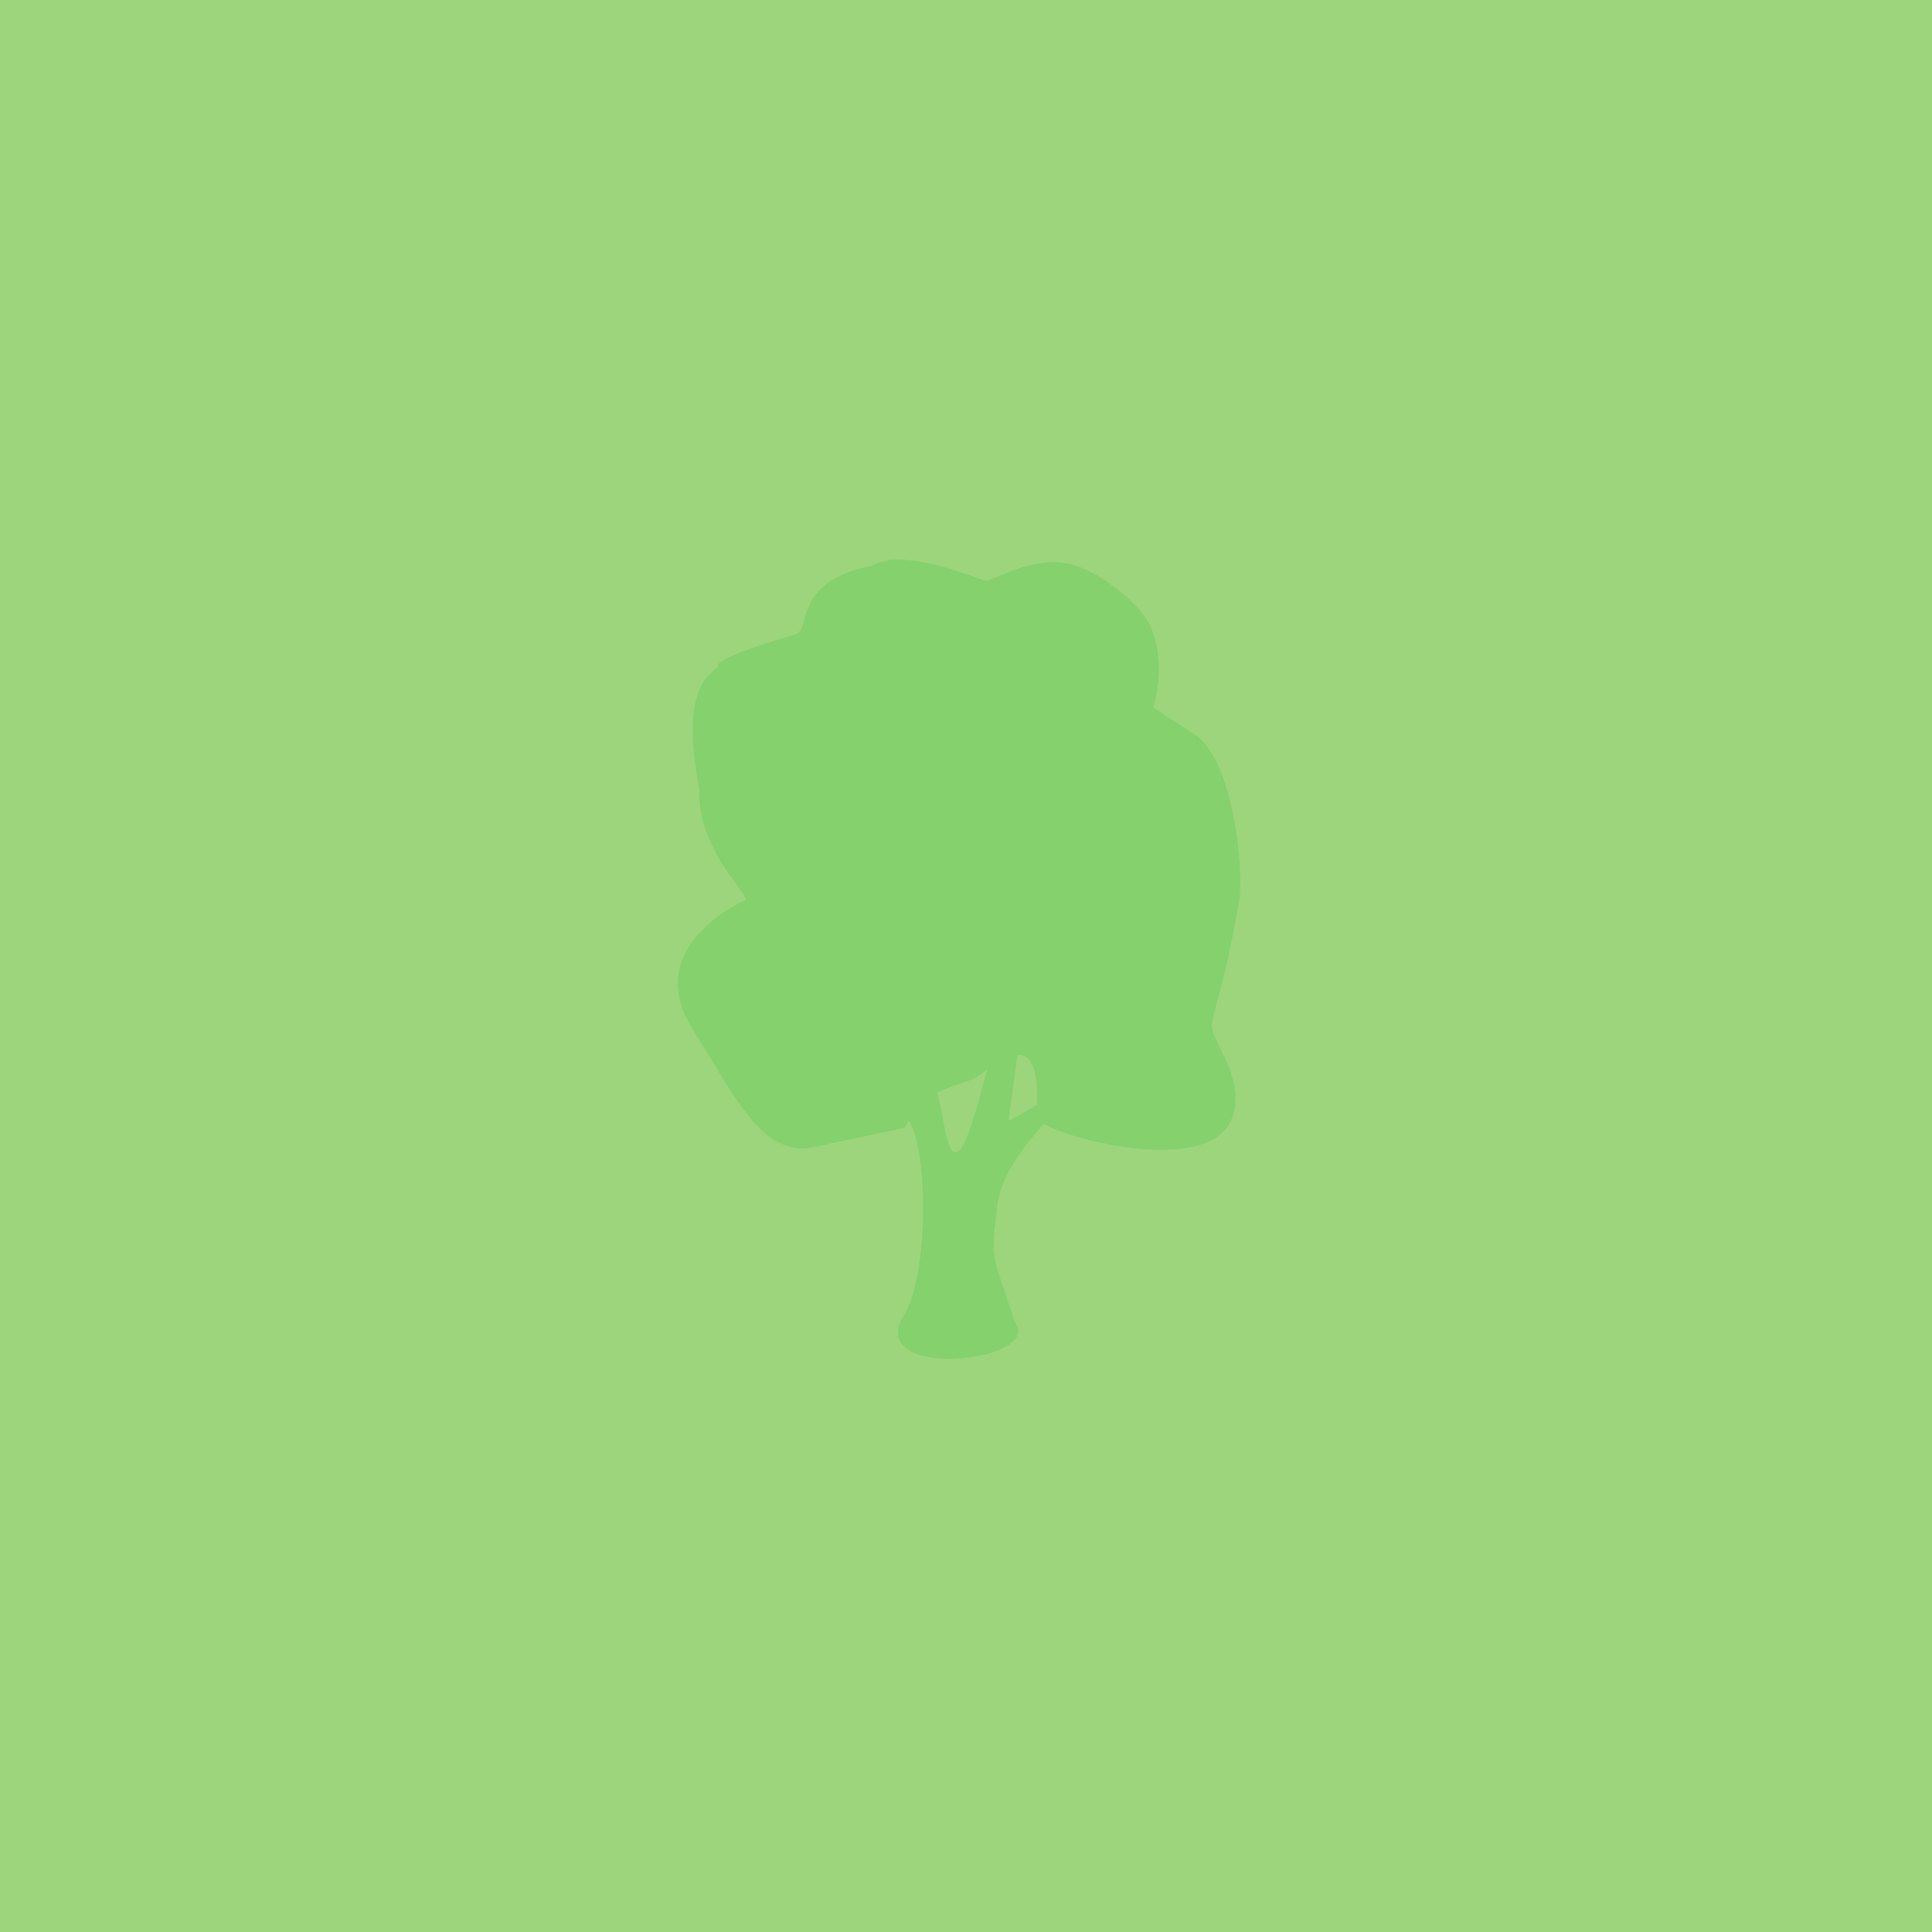 <?xml version="1.0" encoding="UTF-8" standalone="no"?>
<svg
   xmlns:dc="http://purl.org/dc/elements/1.1/"
   xmlns:cc="http://creativecommons.org/ns#"
   xmlns:rdf="http://www.w3.org/1999/02/22-rdf-syntax-ns#"
   xmlns:svg="http://www.w3.org/2000/svg"
   xmlns="http://www.w3.org/2000/svg"
   xmlns:sodipodi="http://sodipodi.sourceforge.net/DTD/sodipodi-0.dtd"
   xmlns:inkscape="http://www.inkscape.org/namespaces/inkscape"
   width="32"
   height="32"
   id="svg2"
   version="1.1"
   inkscape:version="0.48.4 r9939"
   sodipodi:docname="h_forest_broadleaved.svg">
  <defs
     id="defs13" />
  <sodipodi:namedview
     pagecolor="#ffffff"
     bordercolor="#666666"
     borderopacity="1"
     objecttolerance="10"
     gridtolerance="10"
     guidetolerance="10"
     inkscape:pageopacity="0"
     inkscape:pageshadow="2"
     inkscape:window-width="1324"
     inkscape:window-height="739"
     id="namedview11"
     showgrid="false"
     inkscape:zoom="6.5103448"
     inkscape:cx="7.7991841"
     inkscape:cy="9.8512318"
     inkscape:window-x="42"
     inkscape:window-y="1024"
     inkscape:window-maximized="1"
     inkscape:current-layer="g5"
     fit-margin-top="0"
     fit-margin-left="0"
     fit-margin-right="0"
     fit-margin-bottom="0" />
  <g
     id="g5"
     style="fill:#2f2f2f;fill-opacity:1;stroke:#fefefe;stroke-width:65.8;stroke-linecap:butt;stroke-linejoin:round;stroke-miterlimit:4;stroke-opacity:0.682;stroke-dasharray:none"
     transform="translate(-140.905,-444.582)">
    <title
       id="title7">Layer 1</title>
    <rect
       style="color:#000000;fill:#9dd57c;fill-opacity:1;fill-rule:nonzero;stroke:none;stroke-width:18.334;marker:none;visibility:visible;display:inline;overflow:visible;enable-background:accumulate"
       id="rect3782"
       width="32.064"
       height="32.141"
       x="140.905"
       y="444.549" />
    <g
       id="g1327"
       style="fill:#2f2f2f;fill-opacity:1;stroke:#fefefe;stroke-width:65.8;stroke-linecap:butt;stroke-linejoin:round;stroke-miterlimit:4;stroke-opacity:0.682;stroke-dasharray:none" />
    <g
       id="g3754"
       style="fill:#84d16d;fill-opacity:1;stroke:none"
       transform="matrix(0.033,0,0,0.033,147.483,451.361)">
      <path
         sodipodi:nodetypes="csczsssscc"
         inkscape:connector-curvature="0"
         id="path3756"
         d="m 247.461,354.218 c 19.484,-13.285 21.536,77.235 7.203,99.799 -21.781,34.292 71.35,24.451 55.163,3.796 -10.691,-34.514 -12.448,-28.206 -8.575,-58.57 3.873,-30.364 49.582,-63.835 50.12,-67.878 0.469,-3.52 -44.967,28.58 -44.503,25.18 6.109,-44.685 11.518,-78.004 6.874,-74.547 -14.322,10.661 -29.692,134.37 -39.737,74.784 -9.809,-58.179 -26.546,-2.565 -26.546,-2.565 z"
         style="fill:#84d16d;fill-opacity:1;stroke:none" />
      <path
         sodipodi:nodetypes="ccsscssssssccssscsc"
         inkscape:connector-curvature="0"
         id="path2986"
         d="m 254.528,360.703 -48.215,10.139 c -24.457,2.59 -38.144,-28.516 -57.747,-59.278 -25.719,-40.36 21.186,-63.082 25.794,-64.925 4.607,-1.843 -23.89,-23.851 -22.745,-56.41 -11.066,-55.478 9.058,-57.882 9.531,-61.702 0.566,-4.572 30.484,-12.854 38.776,-15.619 8.293,-2.764 -1.457,-26.102 37.247,-34.079 4.222,-0.87 11.069,-10.485 57.571,7.22 2.552,0.971 20.827,-10.945 38.723,-9.079 18.589,1.938 39.724,22.137 43.753,30.137 9.818,19.496 2.35,42.506 2.35,42.506 0,0 -2.163,-1.293 19.975,13.156 20.226,11.971 25.675,68.689 22.995,84.29 -7.607,44.284 -13.589,55.415 -13.589,62.786 0,7.371 17.461,26.91 9.956,46.264 -12.04,31.046 -95.754,7.33 -98.028,-0.629 4.077,-52.651 -22.132,-24.456 -30.193,-20.262 -12.289,6.395 -22.562,3.227 -36.153,25.485 z"
         style="fill:#84d16d;fill-opacity:1;stroke:none" />
    </g>
  </g>
</svg>
